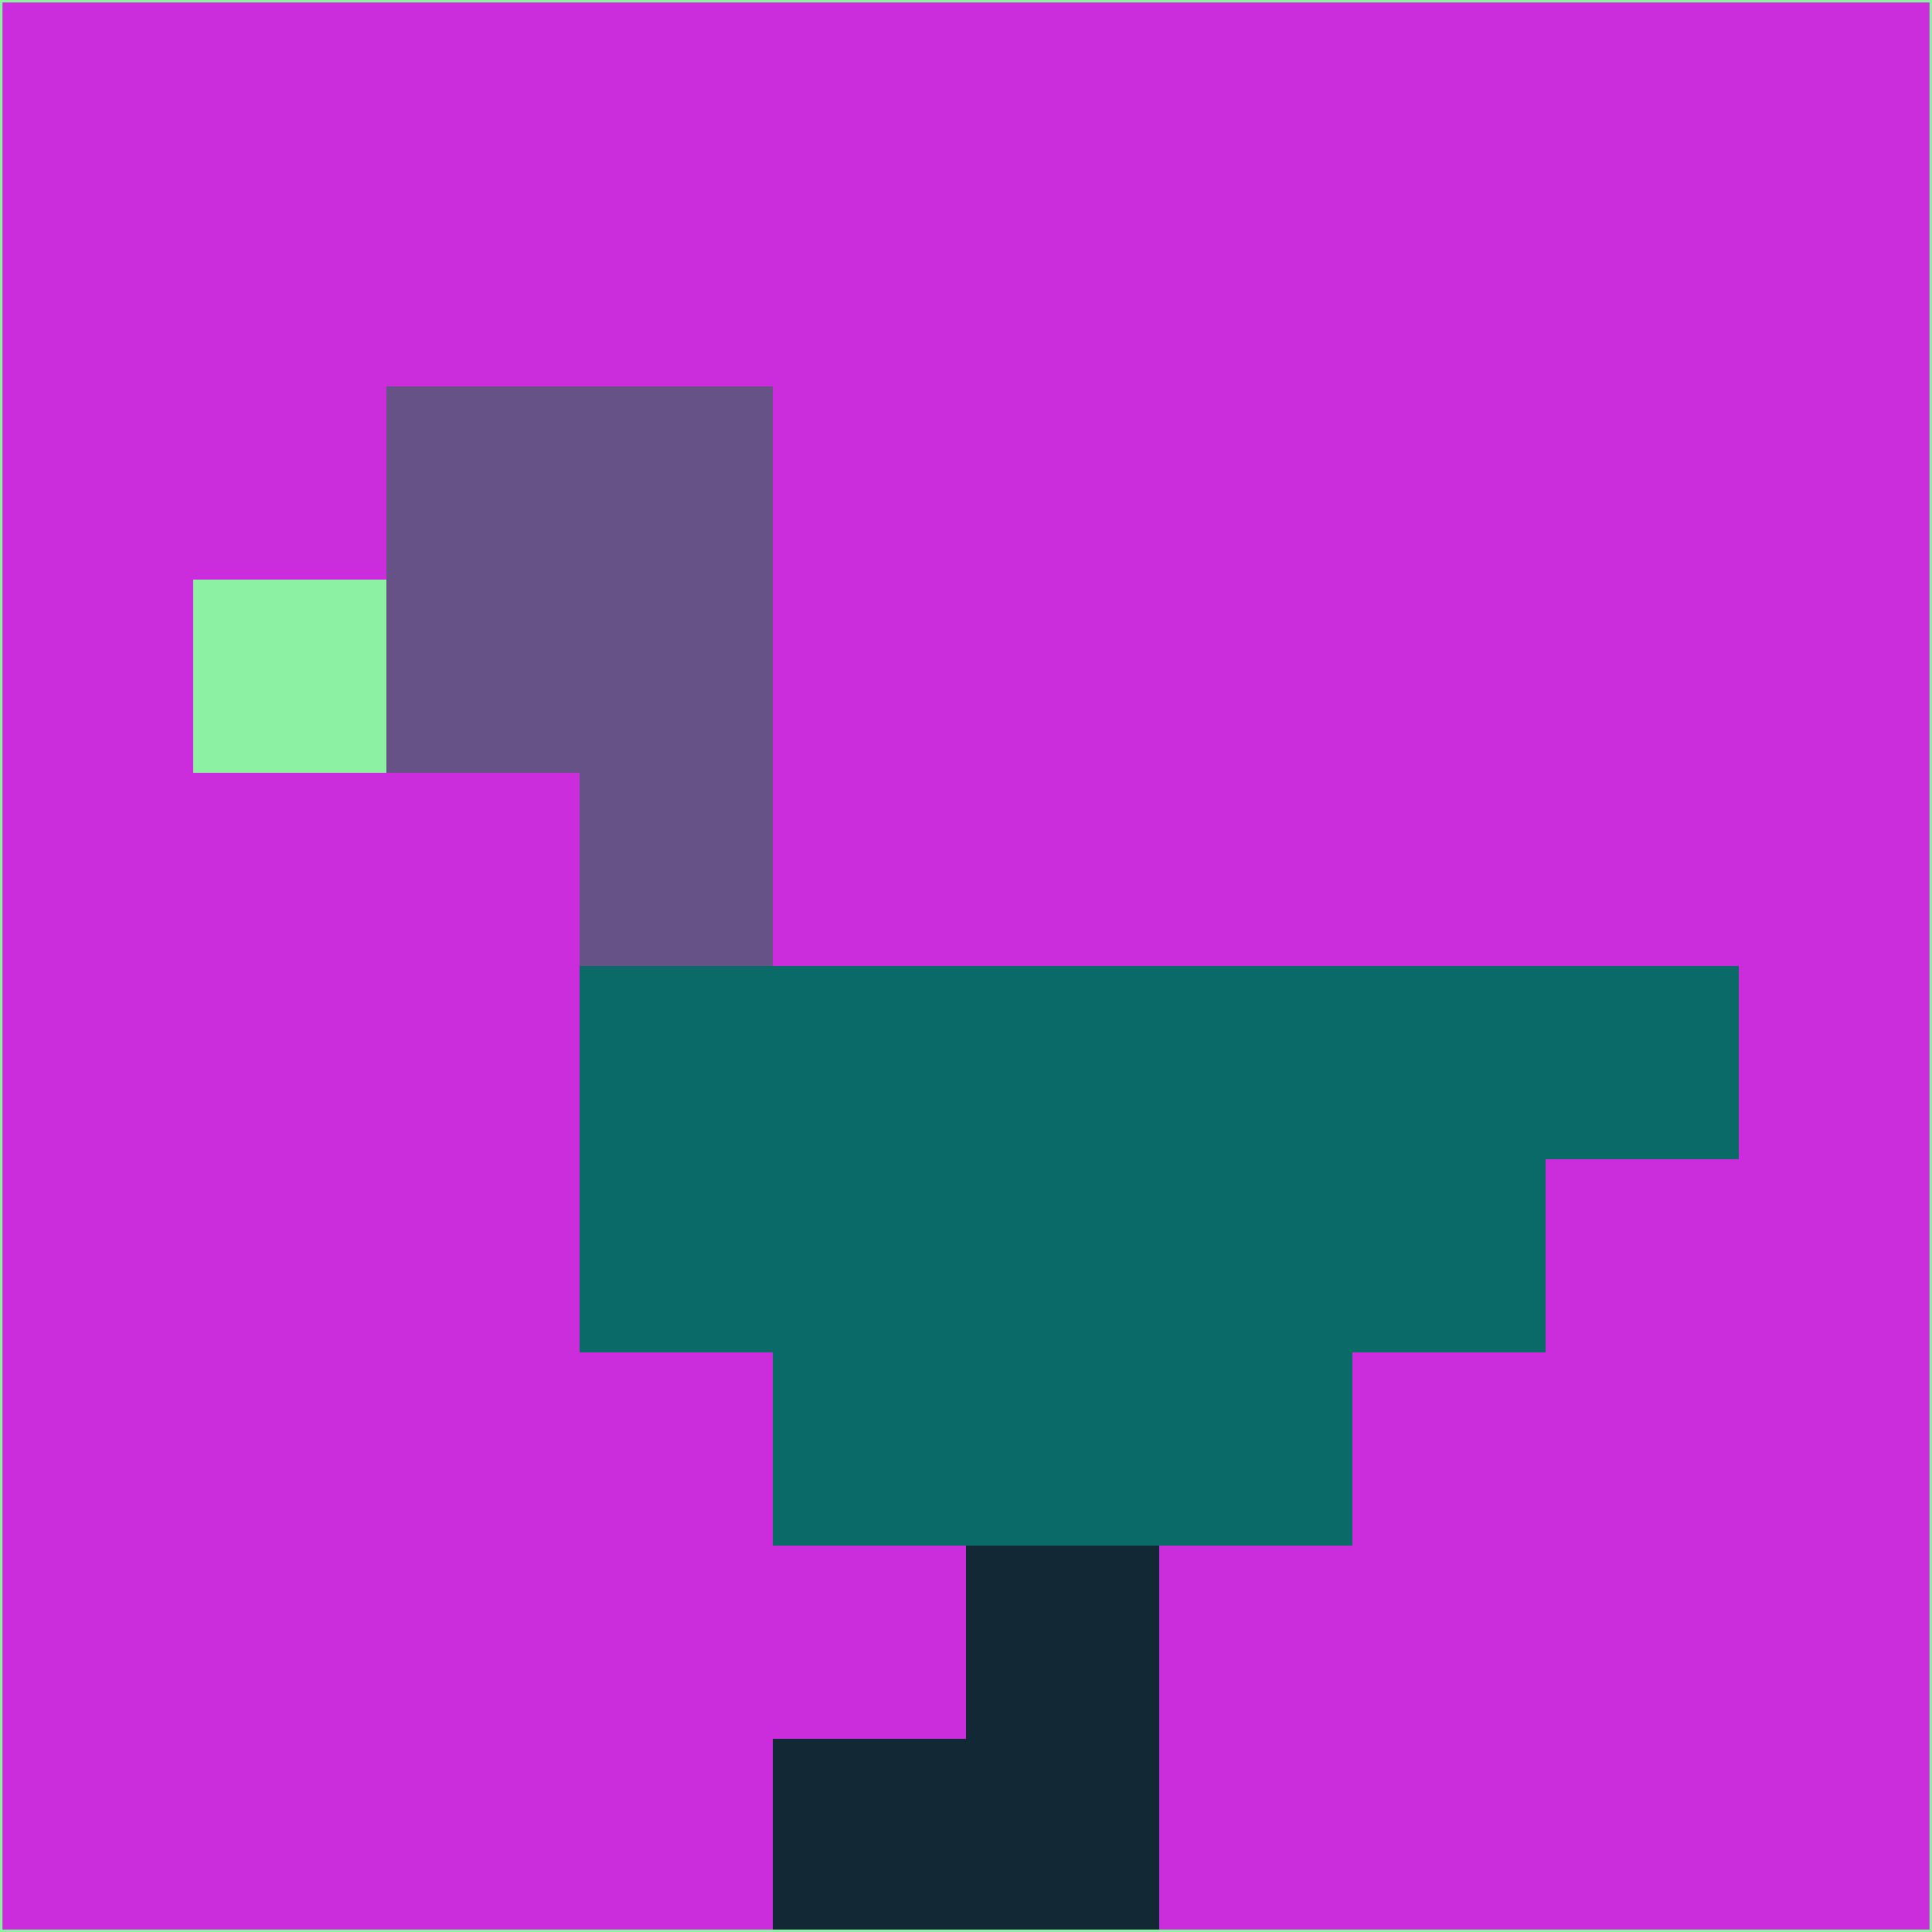 <svg xmlns="http://www.w3.org/2000/svg" version="1.1" width="785" height="785">
  <title>'goose-pfp-694263' by Dmitri Cherniak (Cyberpunk Edition)</title>
  <desc>
    seed=795919
    backgroundColor=#cb2ddc
    padding=20
    innerPadding=0
    timeout=500
    dimension=1
    border=false
    Save=function(){return n.handleSave()}
    frame=12

    Rendered at 2024-09-15T22:37:00.745Z
    Generated in 1ms
    Modified for Cyberpunk theme with new color scheme
  </desc>
  <defs/>
  <rect width="100%" height="100%" fill="#cb2ddc"/>
  <g>
    <g id="0-0">
      <rect x="0" y="0" height="785" width="785" fill="#cb2ddc"/>
      <g>
        <!-- Neon blue -->
        <rect id="0-0-2-2-2-2" x="157" y="157" width="157" height="157" fill="#675287"/>
        <rect id="0-0-3-2-1-4" x="235.5" y="157" width="78.5" height="314" fill="#675287"/>
        <!-- Electric purple -->
        <rect id="0-0-4-5-5-1" x="314" y="392.5" width="392.5" height="78.5" fill="#0a6a67"/>
        <rect id="0-0-3-5-5-2" x="235.5" y="392.5" width="392.5" height="157" fill="#0a6a67"/>
        <rect id="0-0-4-5-3-3" x="314" y="392.5" width="235.5" height="235.5" fill="#0a6a67"/>
        <!-- Neon pink -->
        <rect id="0-0-1-3-1-1" x="78.5" y="235.5" width="78.5" height="78.5" fill="#8df1a3"/>
        <!-- Cyber yellow -->
        <rect id="0-0-5-8-1-2" x="392.5" y="628" width="78.5" height="157" fill="#132835"/>
        <rect id="0-0-4-9-2-1" x="314" y="706.5" width="157" height="78.5" fill="#132835"/>
      </g>
      <rect x="0" y="0" stroke="#8df1a3" stroke-width="2" height="785" width="785" fill="none"/>
    </g>
  </g>
  <script xmlns=""/>
</svg>